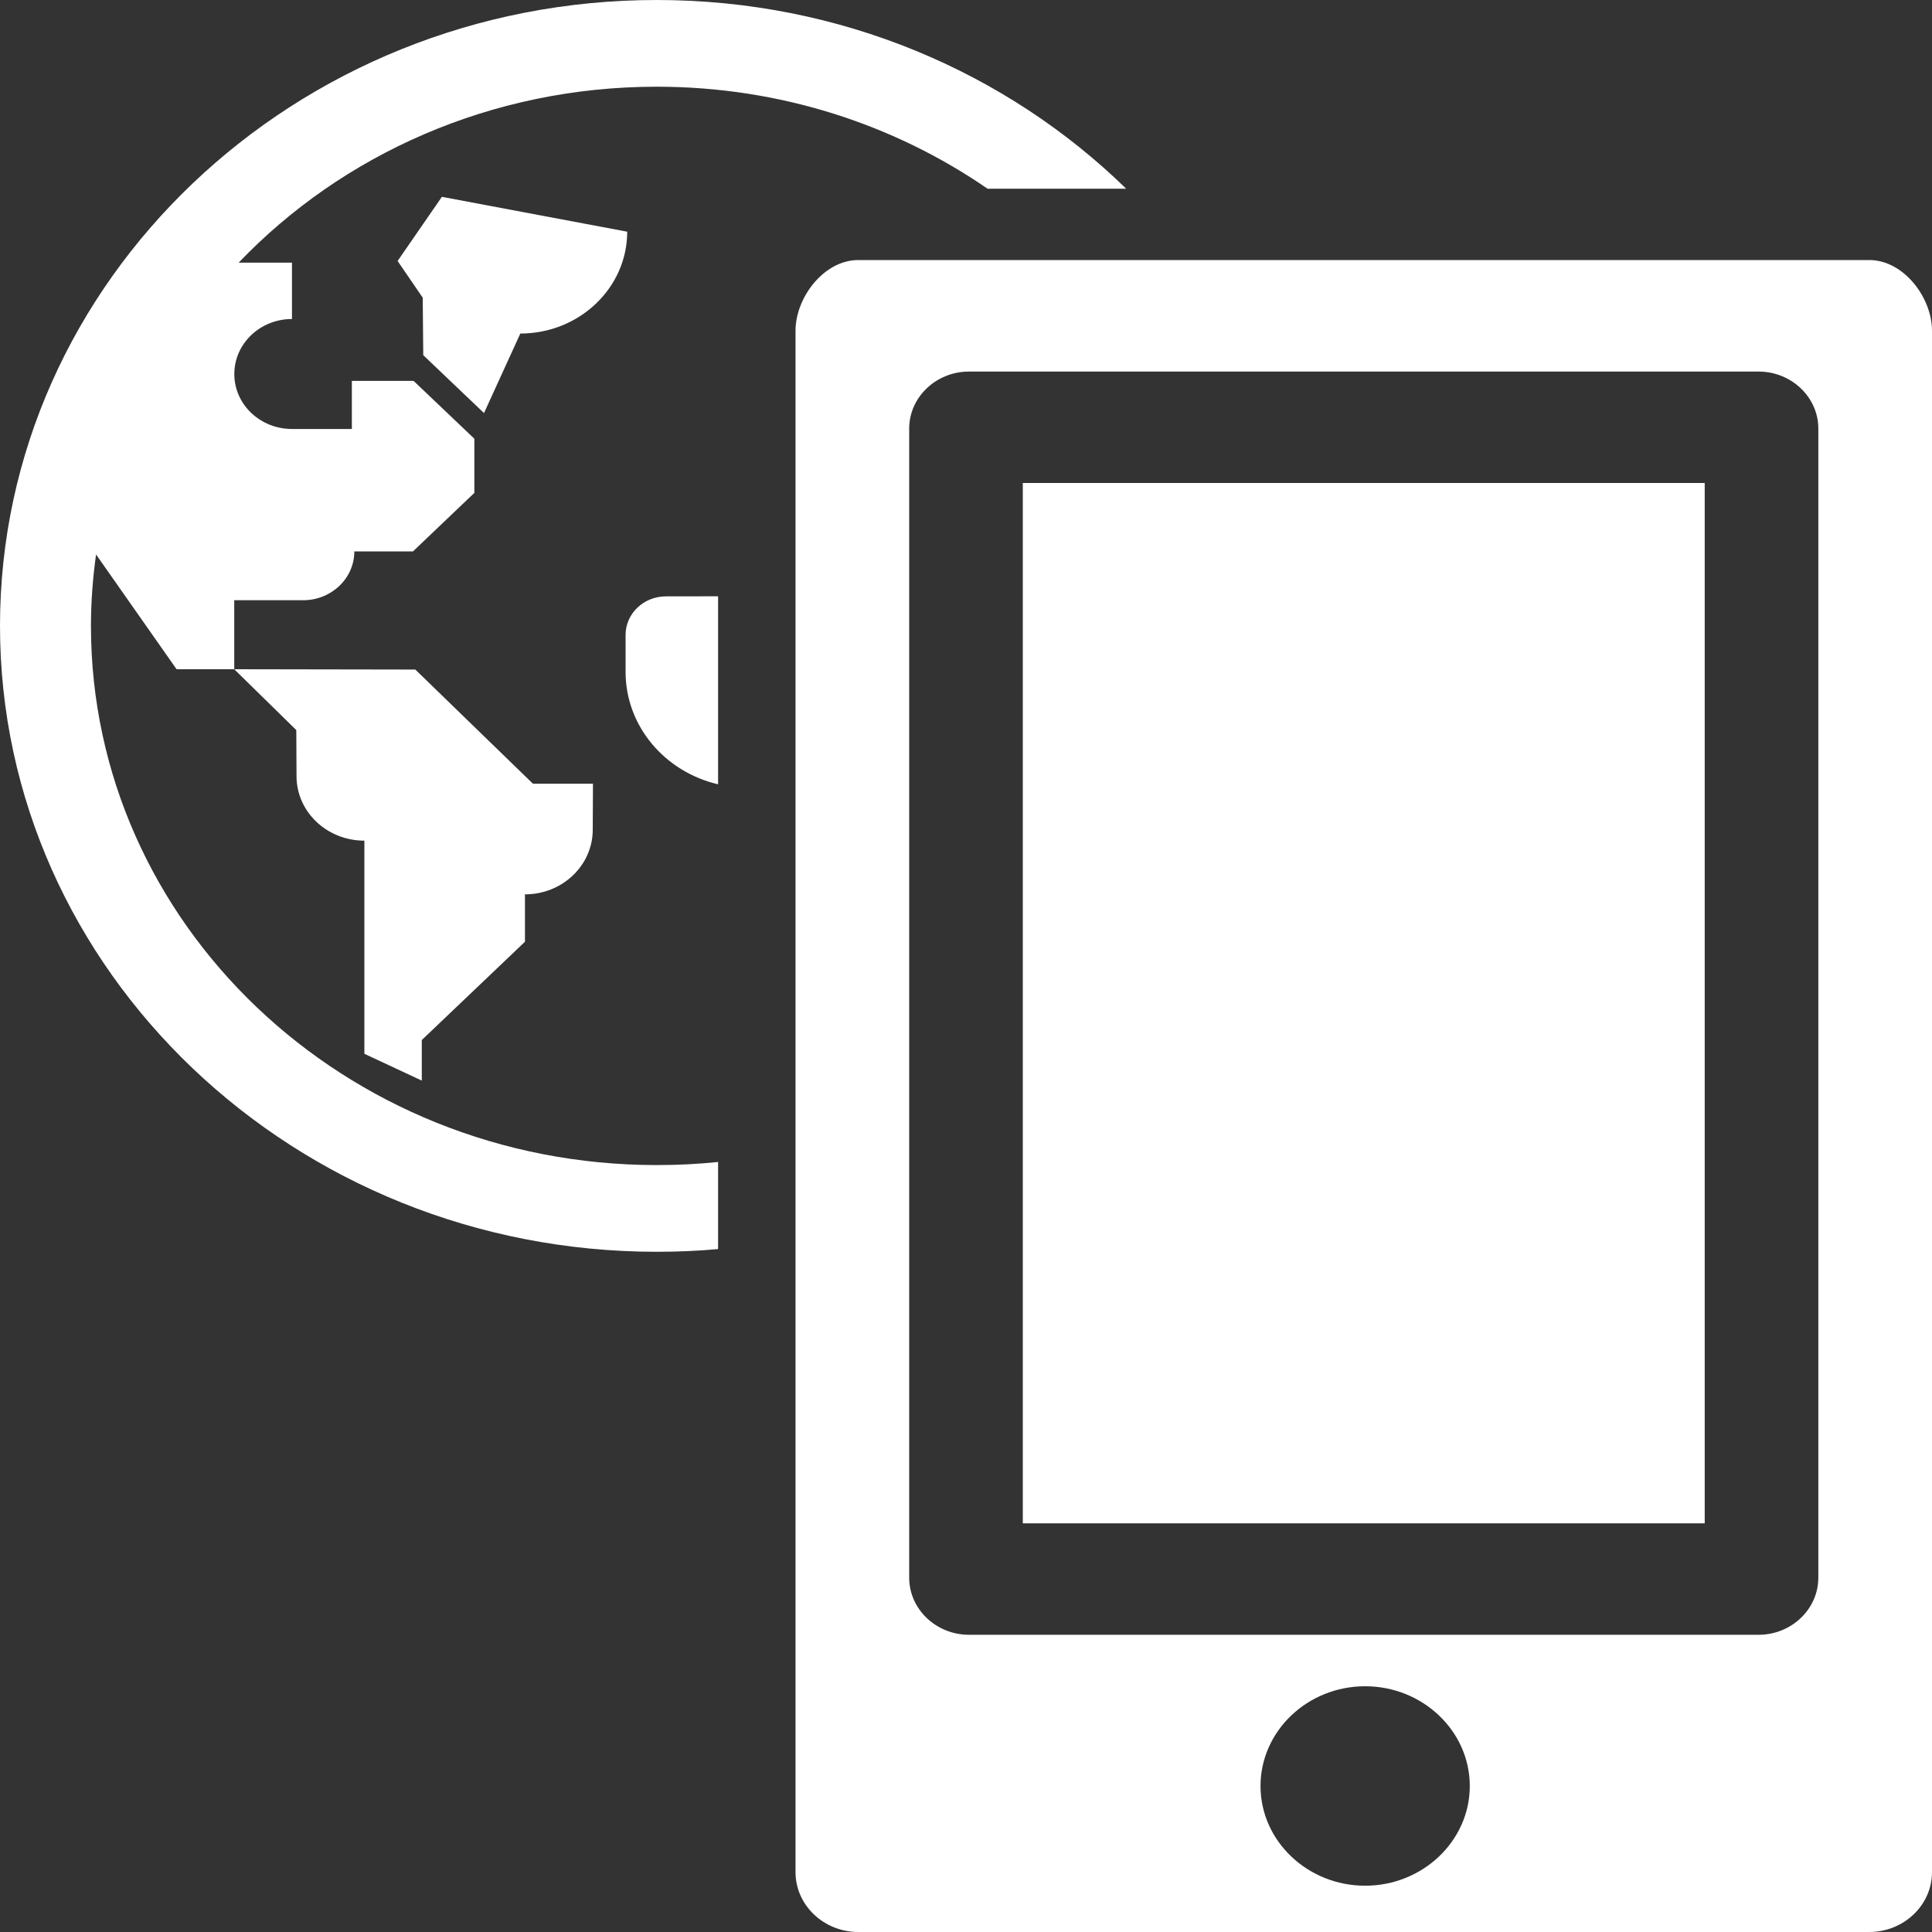 <?xml version="1.0" standalone="no"?>
<!-- Generator: Adobe Fireworks 10, Export SVG Extension by Aaron Beall (http://fireworks.abeall.com) . Version: 0.6.1  -->
<!DOCTYPE svg PUBLIC "-//W3C//DTD SVG 1.1//EN" "http://www.w3.org/Graphics/SVG/1.1/DTD/svg11.dtd">
<svg id="Icons.fw-inter-airtime-top-up" viewBox="0 0 25 25" style="background-color:#ffffff00" version="1.1"
	xmlns="http://www.w3.org/2000/svg" xmlns:xlink="http://www.w3.org/1999/xlink" xml:space="preserve"
	x="0px" y="0px" width="25px" height="25px"
>
	<rect x="0" y="0" width="25" height="25" fill="#333333" stroke="none"/>
	<g id="inter-airtime-top-up">
		<path id="color3" d="M 5.374 8.664 L 3.031 8.66 L 3.834 9.447 L 3.837 10.043 C 3.837 10.505 4.23 10.878 4.715 10.878 L 4.715 13.636 L 5.458 13.983 L 5.458 13.458 L 6.793 12.186 L 6.793 11.573 C 7.277 11.573 7.67 11.198 7.67 10.737 L 7.673 10.141 L 6.896 10.141 L 5.374 8.664 ZM 2.285 8.66 L 3.031 8.66 L 3.031 7.767 L 3.922 7.767 C 4.288 7.767 4.585 7.484 4.585 7.135 L 5.344 7.135 L 6.138 6.378 L 6.138 5.677 L 5.352 4.929 L 4.553 4.929 L 4.553 5.551 L 3.778 5.551 C 3.366 5.551 3.032 5.233 3.032 4.84 C 3.032 4.447 3.366 4.128 3.778 4.128 L 3.778 3.399 L 3.088 3.399 C 4.426 2 6.355 1.122 8.498 1.122 C 10.097 1.122 11.576 1.613 12.779 2.442 L 14.573 2.442 C 13.029 0.936 10.877 0 8.498 0 C 3.812 0 0 3.633 0 8.099 C 0 12.565 3.812 16.198 8.498 16.198 C 8.766 16.198 9.03 16.187 9.292 16.163 L 9.292 15.036 C 9.031 15.063 8.767 15.076 8.498 15.076 C 4.455 15.076 1.177 11.953 1.177 8.099 C 1.177 7.785 1.201 7.477 1.243 7.175 L 2.285 8.66 ZM 8.095 8.694 C 8.095 9.399 8.605 9.988 9.292 10.149 L 9.292 7.716 L 8.617 7.717 C 8.329 7.717 8.095 7.94 8.095 8.216 L 8.095 8.694 ZM 5.718 2.547 L 5.145 3.377 L 5.47 3.852 L 5.477 4.596 L 6.263 5.345 L 6.733 4.316 C 7.497 4.316 8.116 3.725 8.116 2.998 L 5.718 2.547 Z" fill="#ffffff"/>
		<path id="base3" d="M 24.161 3.365 L 11.106 3.365 C 10.659 3.365 10.294 3.853 10.294 4.279 L 10.294 24.226 C 10.294 24.652 10.659 25 11.106 25 L 24.188 25 C 24.635 25 25 24.652 25 24.226 L 25 4.279 C 25 3.853 24.635 3.365 24.188 3.365 L 24.161 3.365 ZM 17.665 24.401 C 16.919 24.401 16.311 23.821 16.311 23.111 C 16.311 22.4 16.919 21.82 17.665 21.82 C 18.41 21.82 19.019 22.4 19.019 23.111 C 19.019 23.821 18.41 24.401 17.665 24.401 ZM 23.529 20.416 C 23.529 20.822 23.181 21.154 22.756 21.154 L 12.539 21.154 C 12.113 21.154 11.765 20.822 11.765 20.416 L 11.765 5.545 C 11.765 5.14 12.113 4.808 12.539 4.808 L 22.756 4.808 C 23.181 4.808 23.529 5.14 23.529 5.545 L 23.529 20.416 ZM 13.235 19.712 L 22.059 19.712 L 22.059 6.25 L 13.235 6.25 L 13.235 19.712 Z" fill="#ffffff"/>
	</g>
</svg>